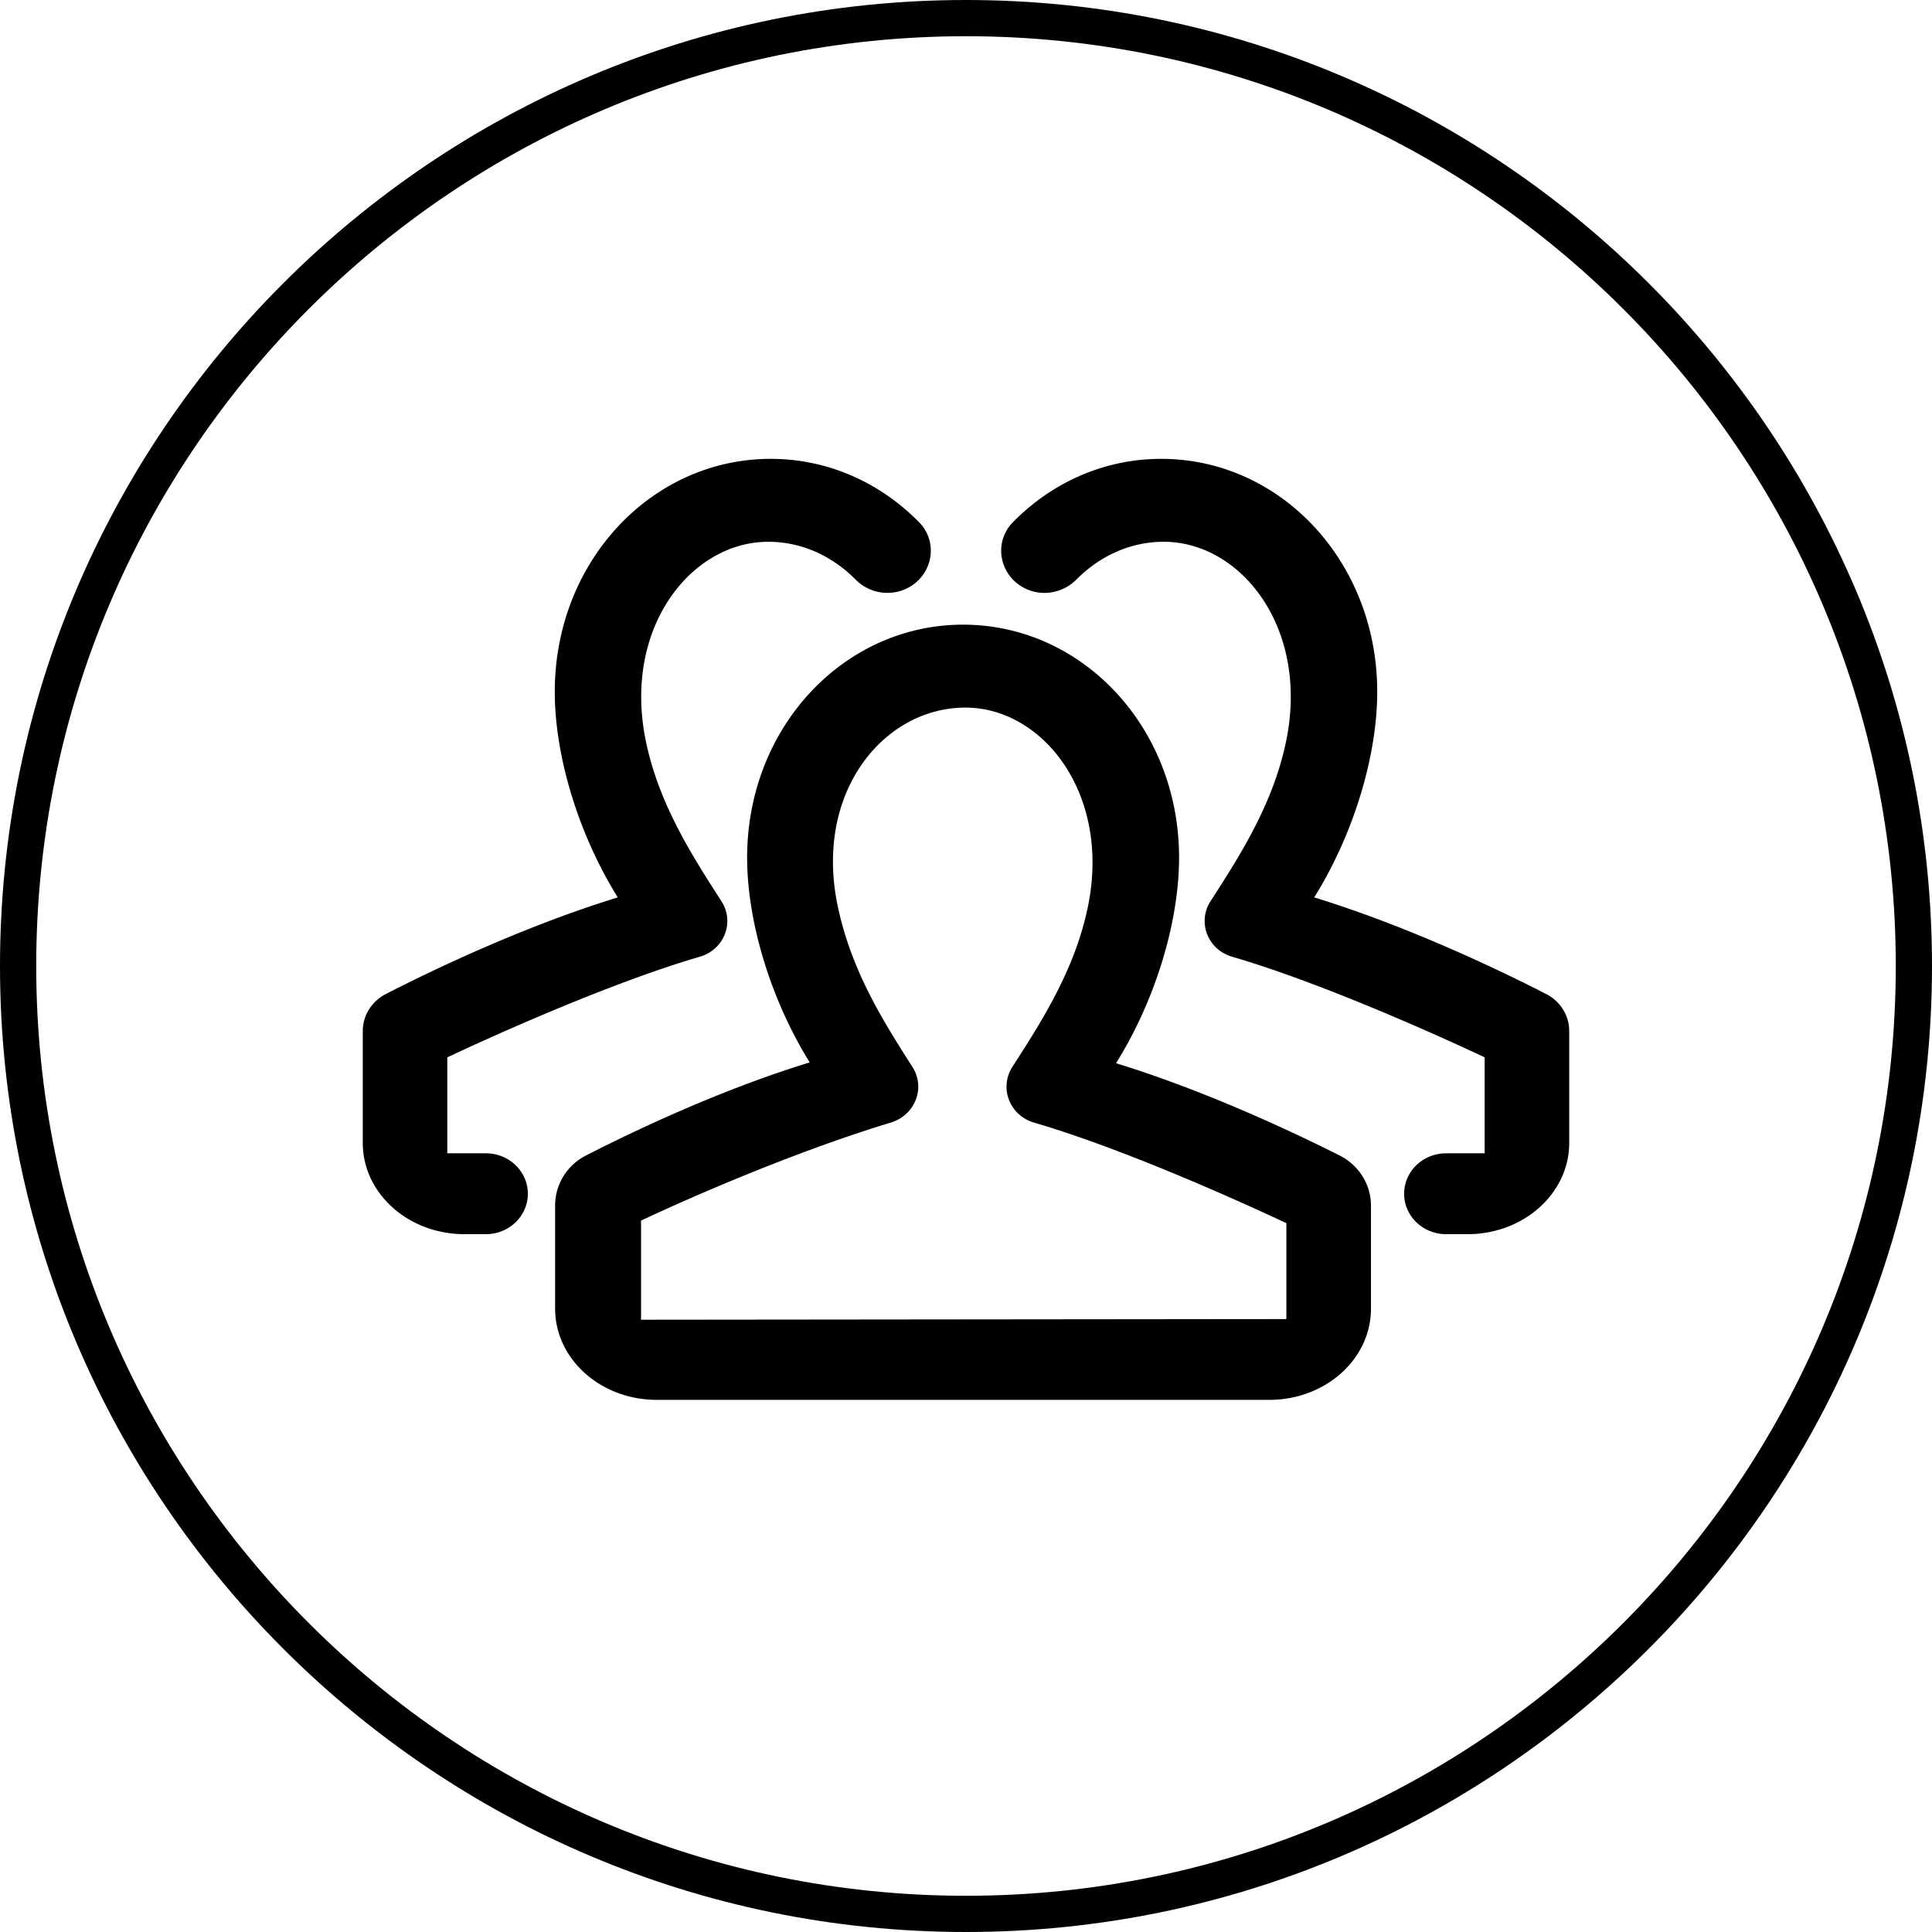 <?xml version="1.0" standalone="no"?><!DOCTYPE svg PUBLIC "-//W3C//DTD SVG 1.1//EN" "http://www.w3.org/Graphics/SVG/1.1/DTD/svg11.dtd"><svg t="1536644832629" class="icon" style="" viewBox="0 0 1024 1024" version="1.1" xmlns="http://www.w3.org/2000/svg" p-id="4225" xmlns:xlink="http://www.w3.org/1999/xlink" width="14" height="14"><defs><style type="text/css"></style></defs><path d="M512 1024C229.683 1024 0 794.317 0 512S229.683 0 512 0s512 229.683 512 512-229.683 512-512 512z m0-1004.8C240.269 19.2 19.2 240.269 19.2 512S240.269 1004.8 512 1004.8 1004.8 783.731 1004.8 512 783.731 19.2 512 19.2z" p-id="4226"></path><path d="M591.526 563.52c20.634-32.986 33.408-74.534 33.408-108.992 0-68.992-51.251-123.443-114.47-123.443s-114.47 54.451-114.47 123.443c0 34.304 12.685 75.635 33.178 108.57-48.141 14.746-94.694 37.107-118.528 49.306a29.76 29.76 0 0 0-16.422 26.496v54.707c0 26.701 24.102 48.346 53.862 48.346h324.698c29.76 0 53.862-21.645 53.862-48.346v-54.554c0-11.162-6.336-21.427-16.602-26.611-23.898-12.045-70.554-34.15-118.515-48.922zM681.856 699.136l-342.093 0.346v-52.531s67.456-32.23 132.39-51.968c12.902-3.93 18.547-18.394 11.443-29.504-14.848-23.27-32.499-50.739-39.706-85.798-12.339-60.122 24.678-104.64 67.802-104.64 40.845 0 77.082 45.44 64.998 105.139-6.822 33.766-24.922 61.658-40.077 85.235-7.181 11.162-1.523 25.818 11.52 29.619 56.333 16.41 133.67 53.286 133.67 53.286v50.829h0.051z" p-id="4227"></path><path d="M696.55 475.635c20.634-32.986 33.408-74.534 33.408-108.992 0-68.992-51.251-123.443-114.47-123.443-30.49 0-58.15 12.723-78.63 33.6-10.854 11.046-6.938 29.274 7.462 35.533 9.011 3.917 19.43 1.664 26.253-5.21 12.518-12.634 28.8-19.968 46.208-19.968 40.845 0 77.082 45.44 64.998 105.139-6.848 33.843-24.973 61.76-40.166 85.363-7.142 11.098-1.51 25.664 11.469 29.44 56.358 16.397 133.824 53.325 133.824 53.325v50.829l-20.48 0.026c-12.275 0.026-22.208 9.6-22.208 21.427 0 11.827 9.946 21.427 22.234 21.427h11.405c29.76 0 53.862-21.645 53.862-48.346v-59.302c0-8.243-4.672-15.757-12.25-19.648-22.259-11.43-71.808-35.494-122.918-51.2z m-369.101 0c-20.634-32.986-33.408-74.534-33.408-108.992 0-68.992 51.251-123.443 114.458-123.443 30.49 0 58.15 12.723 78.63 33.6 10.854 11.046 6.938 29.274-7.462 35.533a23.757 23.757 0 0 1-26.253-5.21c-12.518-12.634-28.8-19.968-46.208-19.968-40.845 0-77.082 45.44-64.998 105.139 6.848 33.843 24.973 61.76 40.166 85.363 7.142 11.098 1.51 25.664-11.469 29.44-56.358 16.397-133.824 53.325-133.824 53.325v50.829l20.48 0.026c12.275 0.026 22.208 9.6 22.208 21.427 0 11.827-9.946 21.427-22.234 21.427h-11.392c-29.76 0-53.862-21.645-53.862-48.346v-59.302c0-8.243 4.672-15.757 12.25-19.648 22.259-11.43 71.808-35.494 122.918-51.2z" p-id="4228"></path></svg>